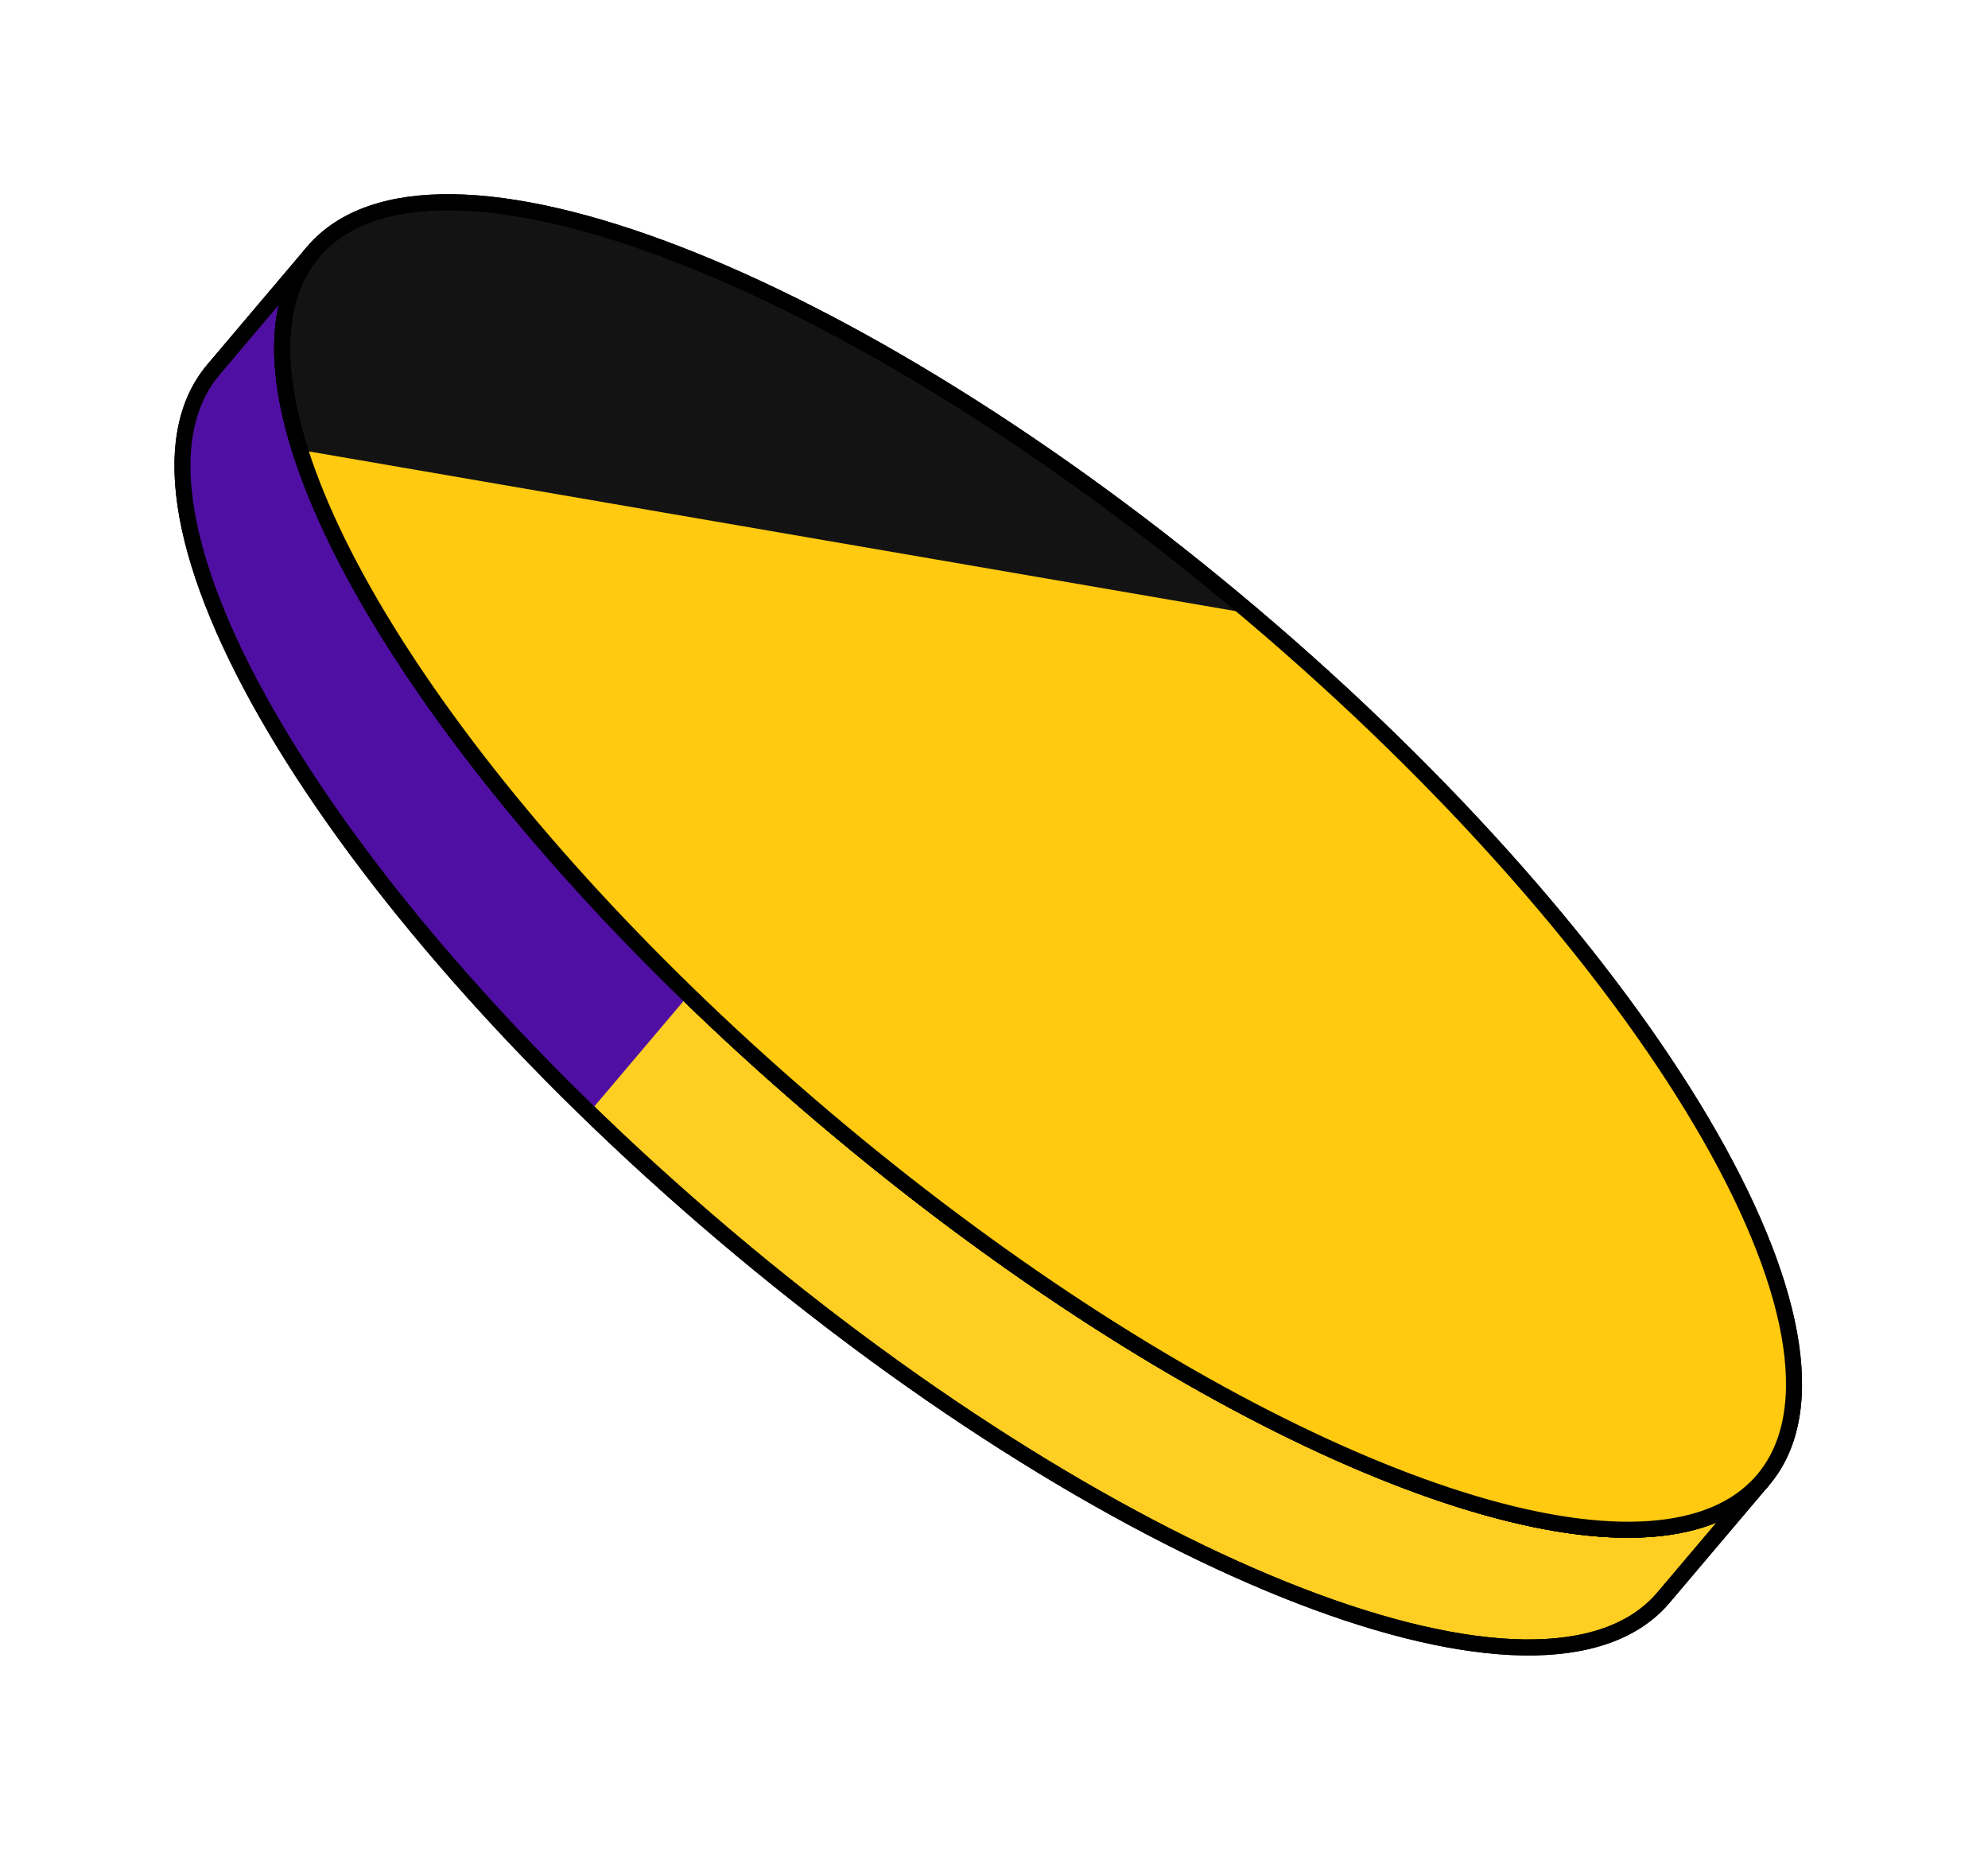 <svg width="124" height="116" viewBox="0 0 124 116" fill="none" xmlns="http://www.w3.org/2000/svg">
<path d="M109.973 92.307C108.906 93.567 107.429 94.436 105.623 94.923C95.009 97.814 72.765 87.795 51.431 69.731C30.097 51.666 16.561 31.389 17.662 20.443C17.844 18.582 18.458 16.982 19.525 15.722L13.312 23.06C5.959 31.744 20.243 55.922 45.217 77.069C70.192 98.215 96.407 108.329 103.76 99.645L109.973 92.307Z" fill="#FFCE22" stroke="black"/>
<path d="M42.959 62.056C26.598 46.179 16.714 29.858 17.662 20.443C17.844 18.582 18.458 16.982 19.525 15.722L13.312 23.06C6.837 30.707 17.14 50.368 36.746 69.394L42.959 62.056Z" fill="#500FA3"/>
<path d="M109.973 92.307C108.906 93.567 107.429 94.436 105.623 94.923C95.009 97.814 72.765 87.795 51.431 69.731C30.097 51.666 16.561 31.389 17.662 20.443C17.844 18.582 18.458 16.982 19.525 15.722L13.312 23.06C5.959 31.744 20.243 55.922 45.217 77.069C70.192 98.215 96.407 108.329 103.76 99.645L109.973 92.307Z" stroke="black"/>
<path d="M78.055 38.287C53.081 17.141 26.871 7.047 19.525 15.722C18.458 16.982 17.844 18.582 17.662 20.443C16.56 31.389 30.097 51.666 51.431 69.731C72.765 87.795 95.009 97.814 105.623 94.923C107.429 94.436 108.906 93.567 109.973 92.307C117.318 83.632 103.029 59.434 78.055 38.287Z" fill="#131313" stroke="black"/>
<path d="M78.055 38.287L18.71 28.061C22.303 39.432 34.375 55.289 51.431 69.73C72.765 87.795 95.009 97.814 105.623 94.923C107.429 94.436 108.906 93.567 109.973 92.306C117.319 83.631 103.029 59.434 78.055 38.287Z" fill="#FFCA10"/>
<path d="M78.055 38.287C53.081 17.141 26.871 7.047 19.525 15.722C18.458 16.982 17.844 18.582 17.662 20.443C16.56 31.389 30.097 51.666 51.431 69.731C72.765 87.795 95.009 97.814 105.623 94.923C107.429 94.436 108.906 93.567 109.973 92.307C117.318 83.632 103.029 59.434 78.055 38.287Z" stroke="black"/>
</svg>
